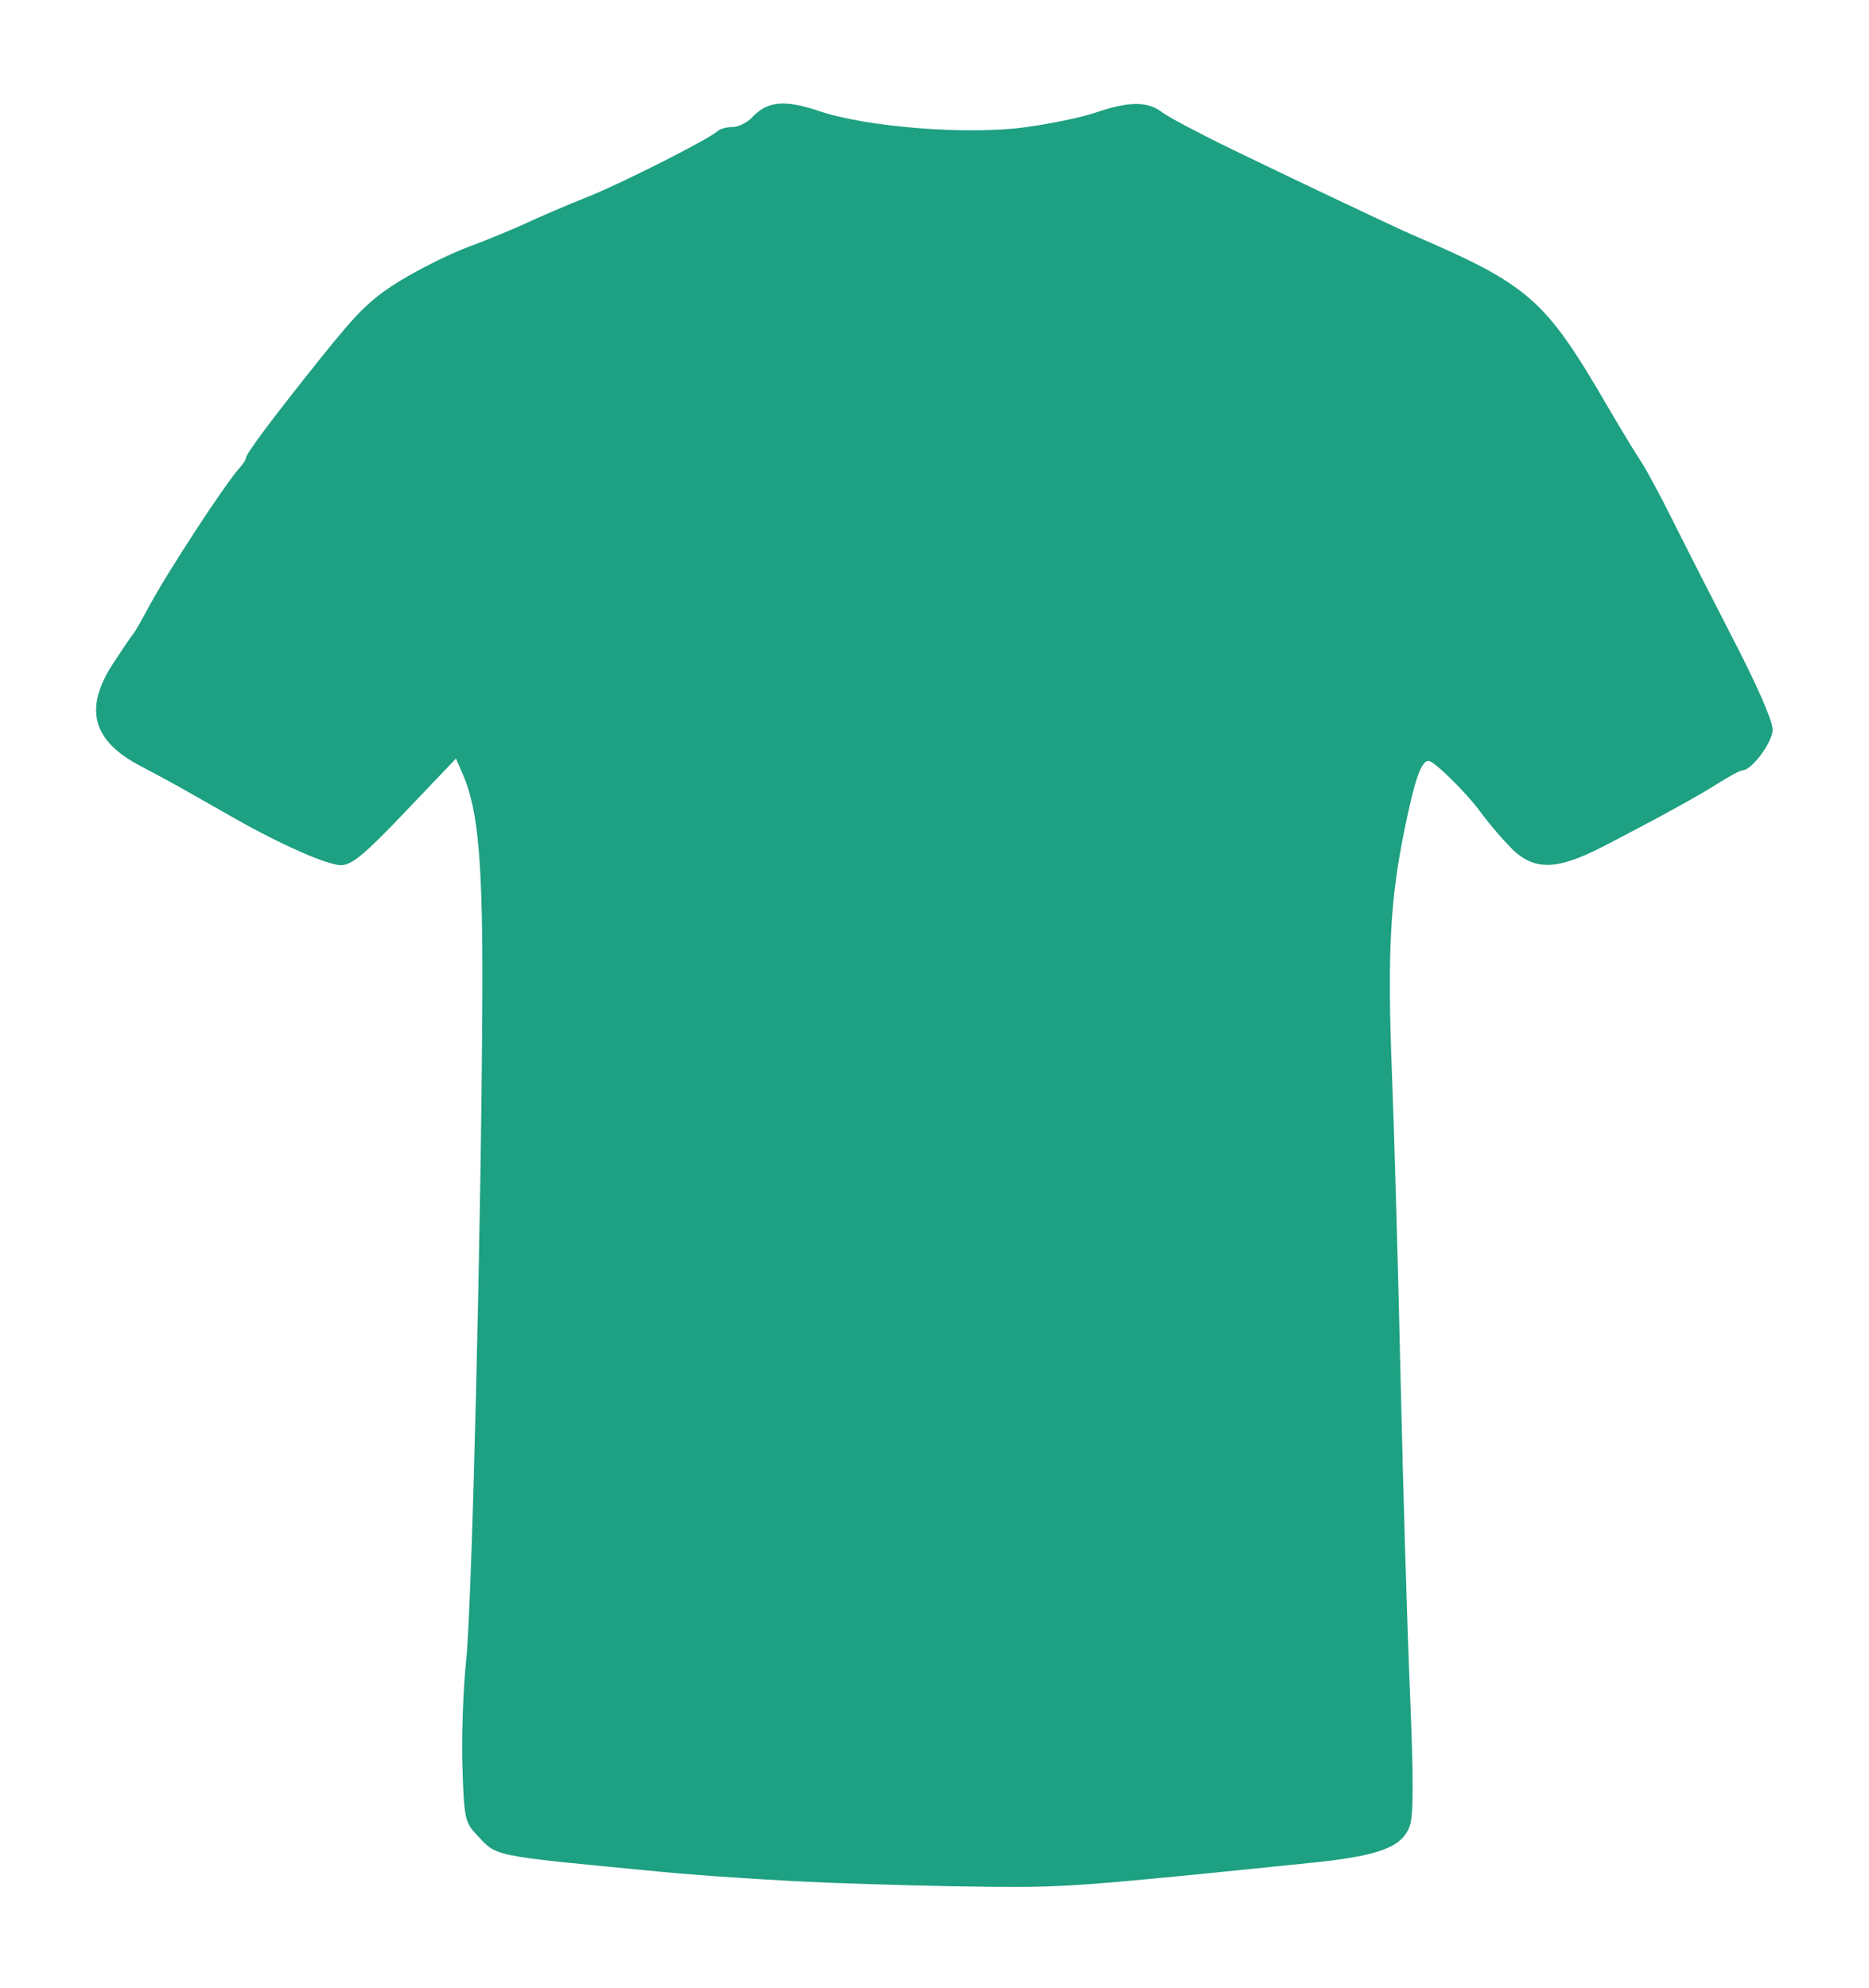 <?xml version="1.0" encoding="UTF-8" standalone="no"?>
<svg
   xmlns:dc="http://purl.org/dc/elements/1.1/"
   xmlns:cc="http://creativecommons.org/ns#"
   xmlns:rdf="http://www.w3.org/1999/02/22-rdf-syntax-ns#"
   xmlns:svg="http://www.w3.org/2000/svg"
   xmlns="http://www.w3.org/2000/svg"
   xmlns:sodipodi="http://sodipodi.sourceforge.net/DTD/sodipodi-0.dtd"
   xmlns:inkscape="http://www.inkscape.org/namespaces/inkscape"
   id="svg4773"
   viewBox="0 0 357.08 379.82"
   version="1.1"
   inkscape:version="0.92.3 (2405546, 2018-03-11)"
   sodipodi:docname="tshirt.svg">
  <defs
     id="defs3390" />
  <sodipodi:namedview
     pagecolor="#ffffff"
     bordercolor="#666666"
     borderopacity="1"
     objecttolerance="10"
     gridtolerance="10"
     guidetolerance="10"
     inkscape:pageopacity="0"
     inkscape:pageshadow="2"
     inkscape:window-width="1362"
     inkscape:window-height="717"
     id="namedview3388"
     showgrid="false"
     inkscape:zoom="0.7082302"
     inkscape:cx="18.142064"
     inkscape:cy="230.11254"
     inkscape:window-x="0"
     inkscape:window-y="49"
     inkscape:window-maximized="0"
     inkscape:current-layer="layer1" />
  <g
     id="layer1"
     transform="translate(-189.9 -222.14)">
    <path
       id="path4834"
       style="fill:#1ea082;fill-opacity:1;stroke-width:0.897"
       d="m 348.093,581.809 c -9.621,-0.375 -24.152,-1.326 -32.293,-2.113 -32.874,-3.179 -30.809,-2.753 -34.984,-7.211 -2.078,-2.219 -2.266,-3.161 -2.568,-12.865 -0.179,-5.759 0.144,-14.91 0.718,-20.337 1.102,-10.421 2.9,-84.12 3.085,-126.48 0.113,-25.761 -0.761,-35.903 -3.673,-42.609 l -1.363,-3.14 -9.669,10.149 c -7.76,8.146 -10.174,10.162 -12.227,10.219 -2.497,0.069 -11.491,-3.881 -20.5,-9.003 -2.467,-1.402 -6.503,-3.696 -8.97,-5.096 -2.467,-1.401 -6.441,-3.562 -8.831,-4.804 -9.29,-4.825 -10.954,-10.992 -5.299,-19.644 1.849,-2.829 3.564,-5.346 3.812,-5.593 0.248,-0.247 1.582,-2.563 2.964,-5.147 3.579,-6.692 14.643,-23.617 17.446,-26.686 0.617,-0.675 1.121,-1.462 1.121,-1.748 0,-0.831 4.832,-7.303 14.184,-18.999 7.353,-9.197 9.726,-11.503 15.418,-14.989 3.7,-2.266 9.553,-5.163 13.007,-6.438 3.454,-1.275 8.499,-3.353 11.213,-4.617 2.714,-1.264 7.851,-3.458 11.416,-4.876 6.489,-2.579 23.264,-11.061 24.868,-12.573 0.469,-0.442 1.765,-0.803 2.88,-0.803 1.116,0 2.8,-0.829 3.744,-1.841 2.905,-3.119 6.221,-3.433 12.786,-1.212 9.047,3.061 28.052,4.579 39.161,3.127 4.813,-0.629 10.998,-1.912 13.743,-2.851 6.269,-2.145 9.87,-2.164 12.602,-0.066 1.177,0.903 7.185,4.091 13.352,7.084 11.747,5.701 31.466,15.046 34.535,16.366 22.221,9.56 25.285,12.235 36.965,32.257 2.753,4.719 5.751,9.671 6.664,11.002 0.912,1.332 3.63,6.378 6.04,11.213 2.41,4.835 7.714,15.25 11.788,23.144 4.509,8.737 7.382,15.363 7.343,16.935 -0.059,2.429 -4,7.733 -5.744,7.733 -0.411,0 -2.455,1.085 -4.542,2.411 -4.057,2.578 -11.401,6.614 -22.053,12.12 -9.128,4.718 -13.446,4.716 -17.952,-0.006 -1.792,-1.878 -4.263,-4.805 -5.49,-6.503 -2.65,-3.667 -8.888,-9.816 -9.958,-9.816 -1.385,0 -2.579,3.362 -4.512,12.708 -2.841,13.734 -3.385,24.022 -2.485,46.944 0.446,11.347 1.19,37.585 1.654,58.307 0.464,20.721 1.272,47.796 1.796,60.166 0.68,16.062 0.676,23.285 -0.016,25.268 -1.44,4.132 -5.788,5.777 -18.784,7.109 -43.688,4.476 -46.876,4.715 -61.446,4.596 -7.4,-0.06 -21.327,-0.417 -30.947,-0.792 z"
       inkscape:connector-curvature="0" />
  </g>
</svg>
